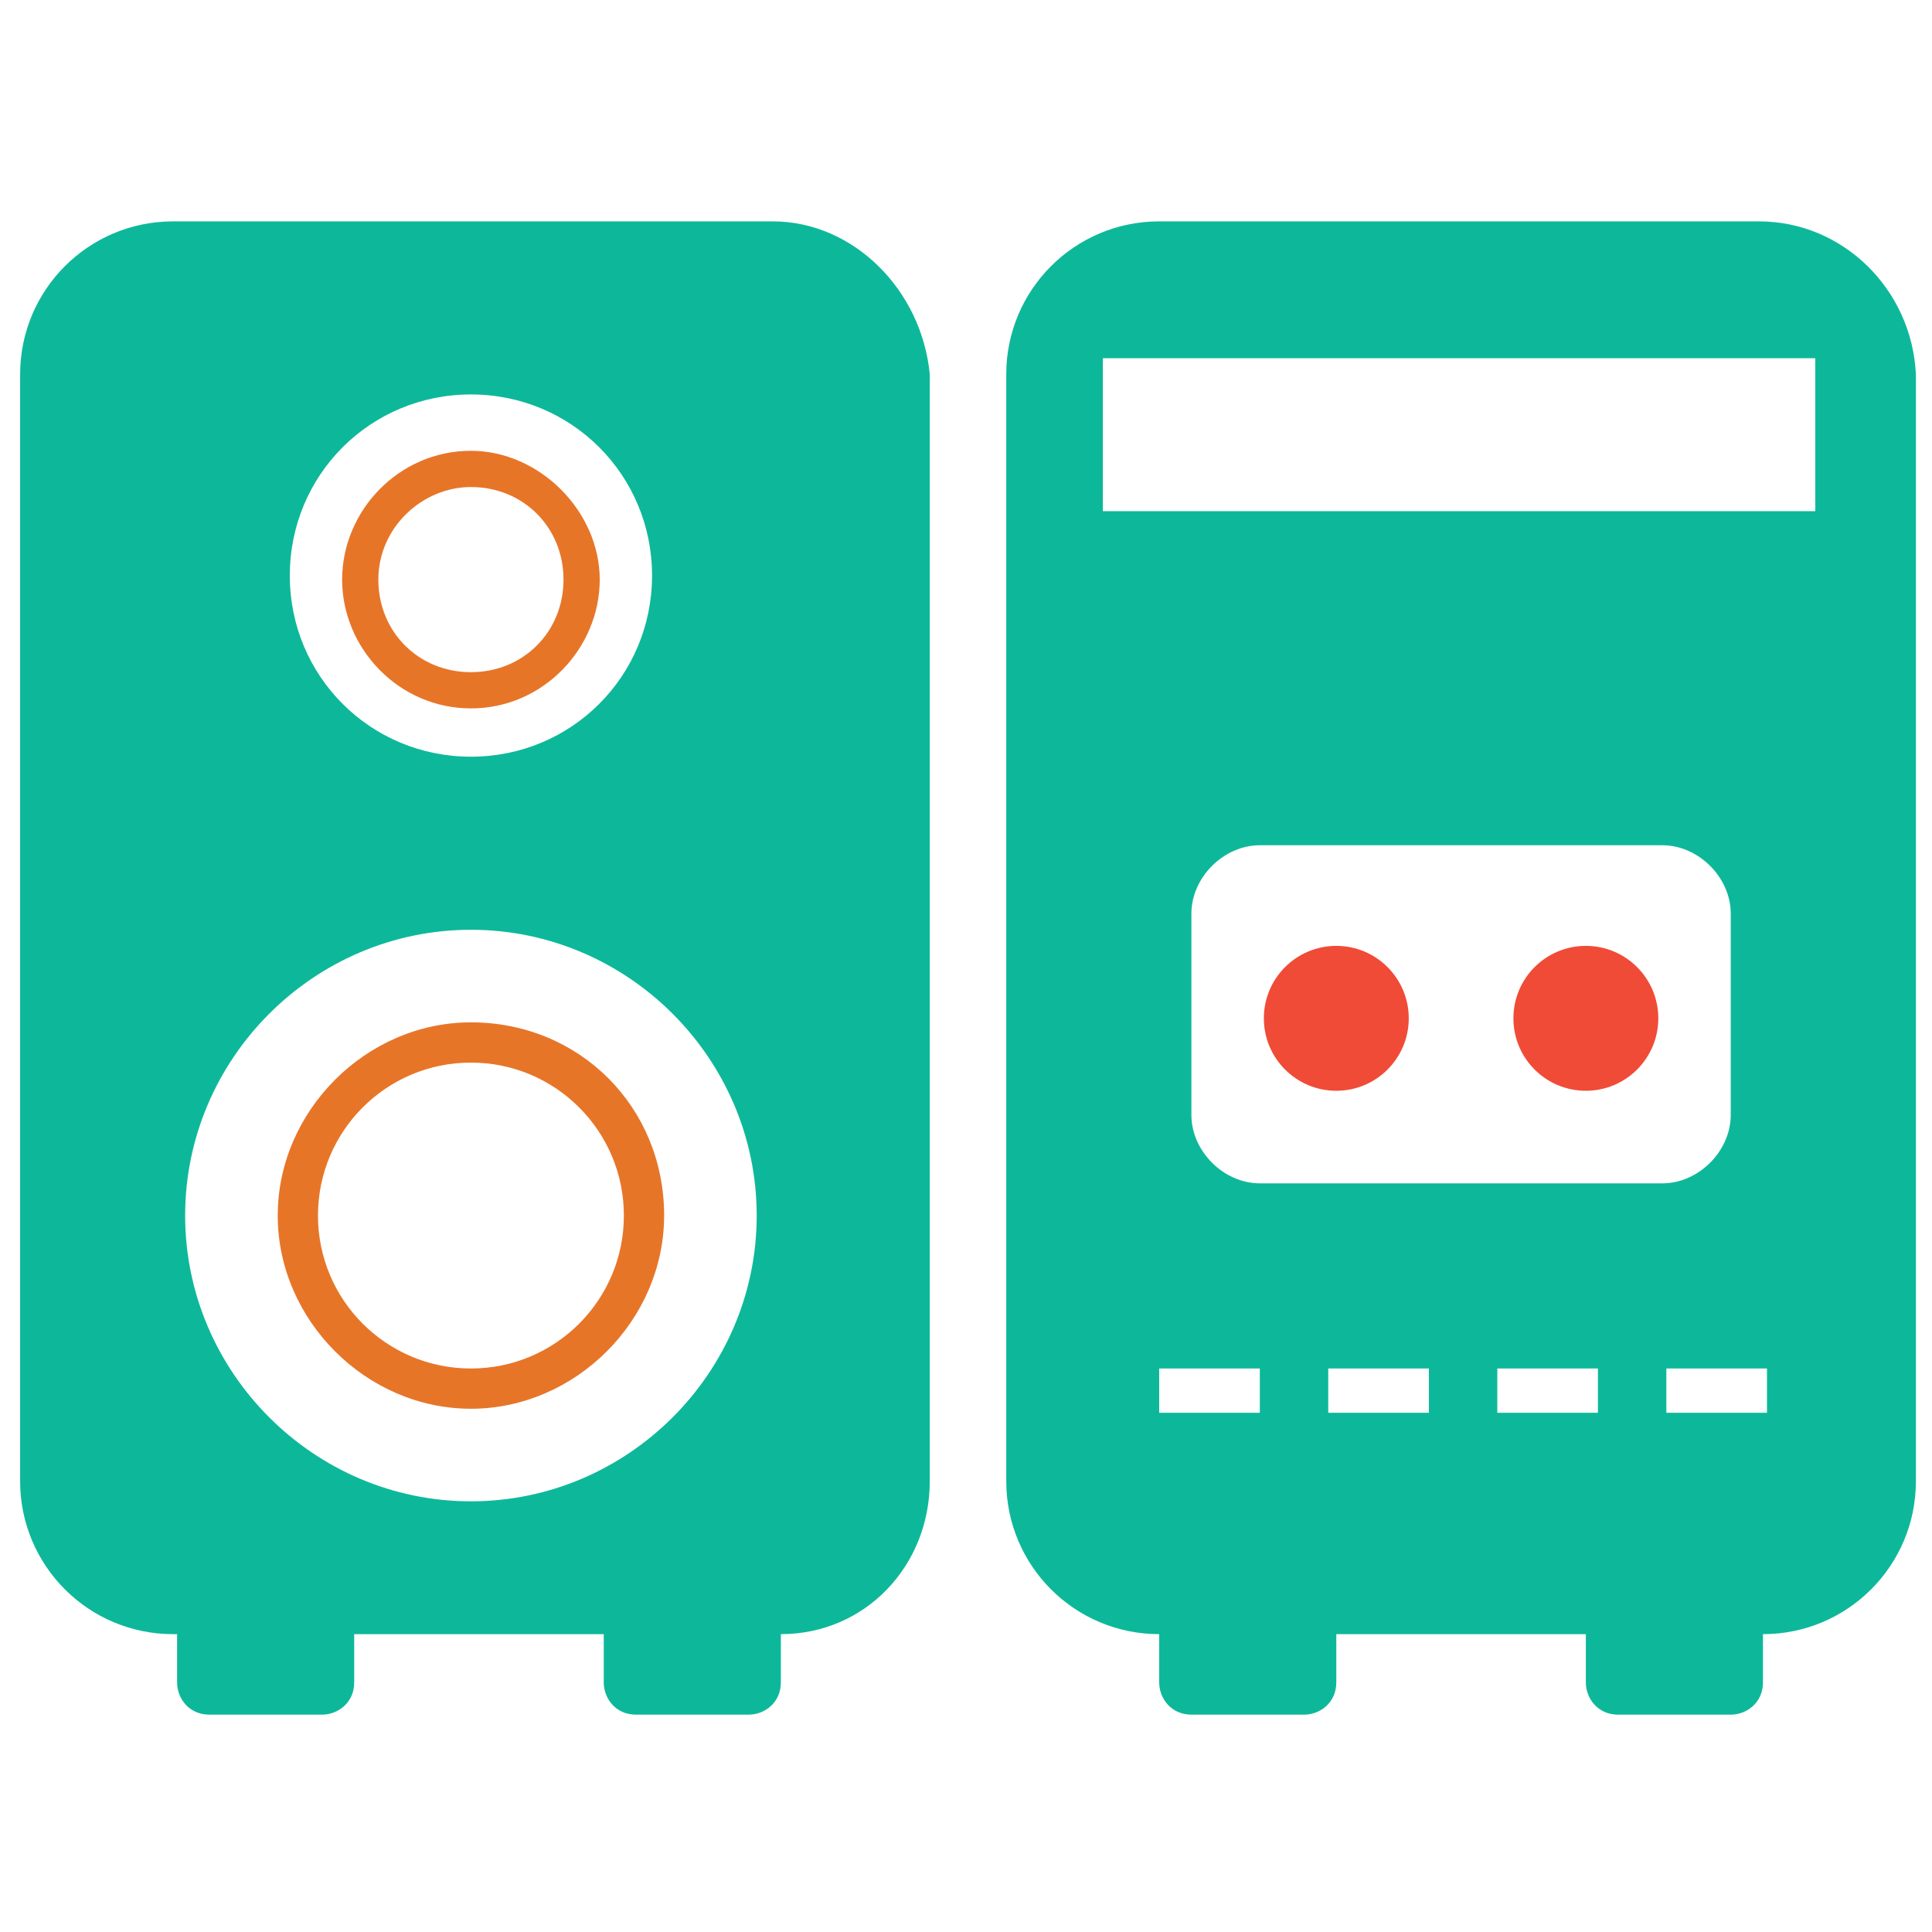 <?xml version="1.0" encoding="utf-8"?>
<!-- Generator: Adobe Illustrator 18.0.0, SVG Export Plug-In . SVG Version: 6.00 Build 0)  -->
<!DOCTYPE svg PUBLIC "-//W3C//DTD SVG 1.1//EN" "http://www.w3.org/Graphics/SVG/1.1/DTD/svg11.dtd">
<svg version="1.1" id="Layer_1" xmlns="http://www.w3.org/2000/svg" xmlns:xlink="http://www.w3.org/1999/xlink" x="0px" y="0px"
	 viewBox="0 0 48 48" enable-background="new 0 0 48 48" xml:space="preserve">
<g>
	<path fill="#E77528" d="M11.7,17.6c1.8,0,3.2-1.5,3.2-3.2s-1.5-3.2-3.2-3.2c-1.8,0-3.2,1.5-3.2,3.2S9.9,17.6,11.7,17.6z M11.7,12.1
		c1.3,0,2.3,1,2.3,2.3c0,1.3-1,2.3-2.3,2.3c-1.3,0-2.3-1-2.3-2.3C9.4,13.1,10.5,12.1,11.7,12.1z"/>
	<path fill="#E77528" d="M11.7,25.4c-2.6,0-4.8,2.2-4.8,4.8c0,2.6,2.2,4.8,4.8,4.8c2.6,0,4.8-2.2,4.8-4.8
		C16.5,27.5,14.4,25.4,11.7,25.4z M11.7,34c-2.1,0-3.8-1.7-3.8-3.8c0-2.1,1.7-3.8,3.8-3.8c2.1,0,3.8,1.7,3.8,3.8
		C15.5,32.3,13.8,34,11.7,34z"/>
	<path fill="#0DB89A" d="M19.2,5.5H4.3c-2.1,0-3.8,1.7-3.8,3.8v27.5c0,2.1,1.7,3.8,3.8,3.8h0.1v1.2c0,0.4,0.3,0.8,0.8,0.8h2.8
		c0.4,0,0.8-0.3,0.8-0.8v-1.2h6.2v1.2c0,0.4,0.3,0.8,0.8,0.8h2.8c0.4,0,0.8-0.3,0.8-0.8v-1.2c2.1,0,3.7-1.7,3.7-3.8V9.3
		C22.9,7.2,21.2,5.5,19.2,5.5z M11.7,9.8c2.5,0,4.5,2,4.5,4.5c0,2.5-2,4.5-4.5,4.5c-2.5,0-4.5-2-4.5-4.5C7.2,11.8,9.2,9.8,11.7,9.8z
		 M11.7,37.3c-3.9,0-7.1-3.2-7.1-7.1s3.2-7.1,7.1-7.1c3.9,0,7.1,3.2,7.1,7.1S15.6,37.3,11.7,37.3z"/>
	<circle fill="#F04B36" cx="33.2" cy="25.3" r="1.8"/>
	<circle fill="#F04B36" cx="39.4" cy="25.3" r="1.8"/>
	<path fill="#0DB89A" d="M43.7,5.5H28.8c-2.1,0-3.8,1.7-3.8,3.8v27.5c0,2.1,1.7,3.8,3.8,3.8h0v1.2c0,0.4,0.3,0.8,0.8,0.8h2.8
		c0.4,0,0.8-0.3,0.8-0.8v-1.2h6.2v1.2c0,0.4,0.3,0.8,0.8,0.8h2.8c0.4,0,0.8-0.3,0.8-0.8v-1.2h0c2.1,0,3.8-1.7,3.8-3.8V9.3
		C47.5,7.2,45.8,5.5,43.7,5.5z M31.3,35.1h-2.5V34h2.5V35.1z M35.5,35.1H33V34h2.5V35.1z M39.7,35.1h-2.5V34h2.5V35.1z M31.3,29.4
		c-0.9,0-1.7-0.8-1.7-1.7v-5c0-0.9,0.8-1.7,1.7-1.7h10c0.9,0,1.7,0.8,1.7,1.7v5c0,0.9-0.8,1.7-1.7,1.7H31.3z M43.9,35.1h-2.5V34h2.5
		V35.1z M45.1,12.7H27.4V8.9h17.7V12.7z"/>
</g>
</svg>
